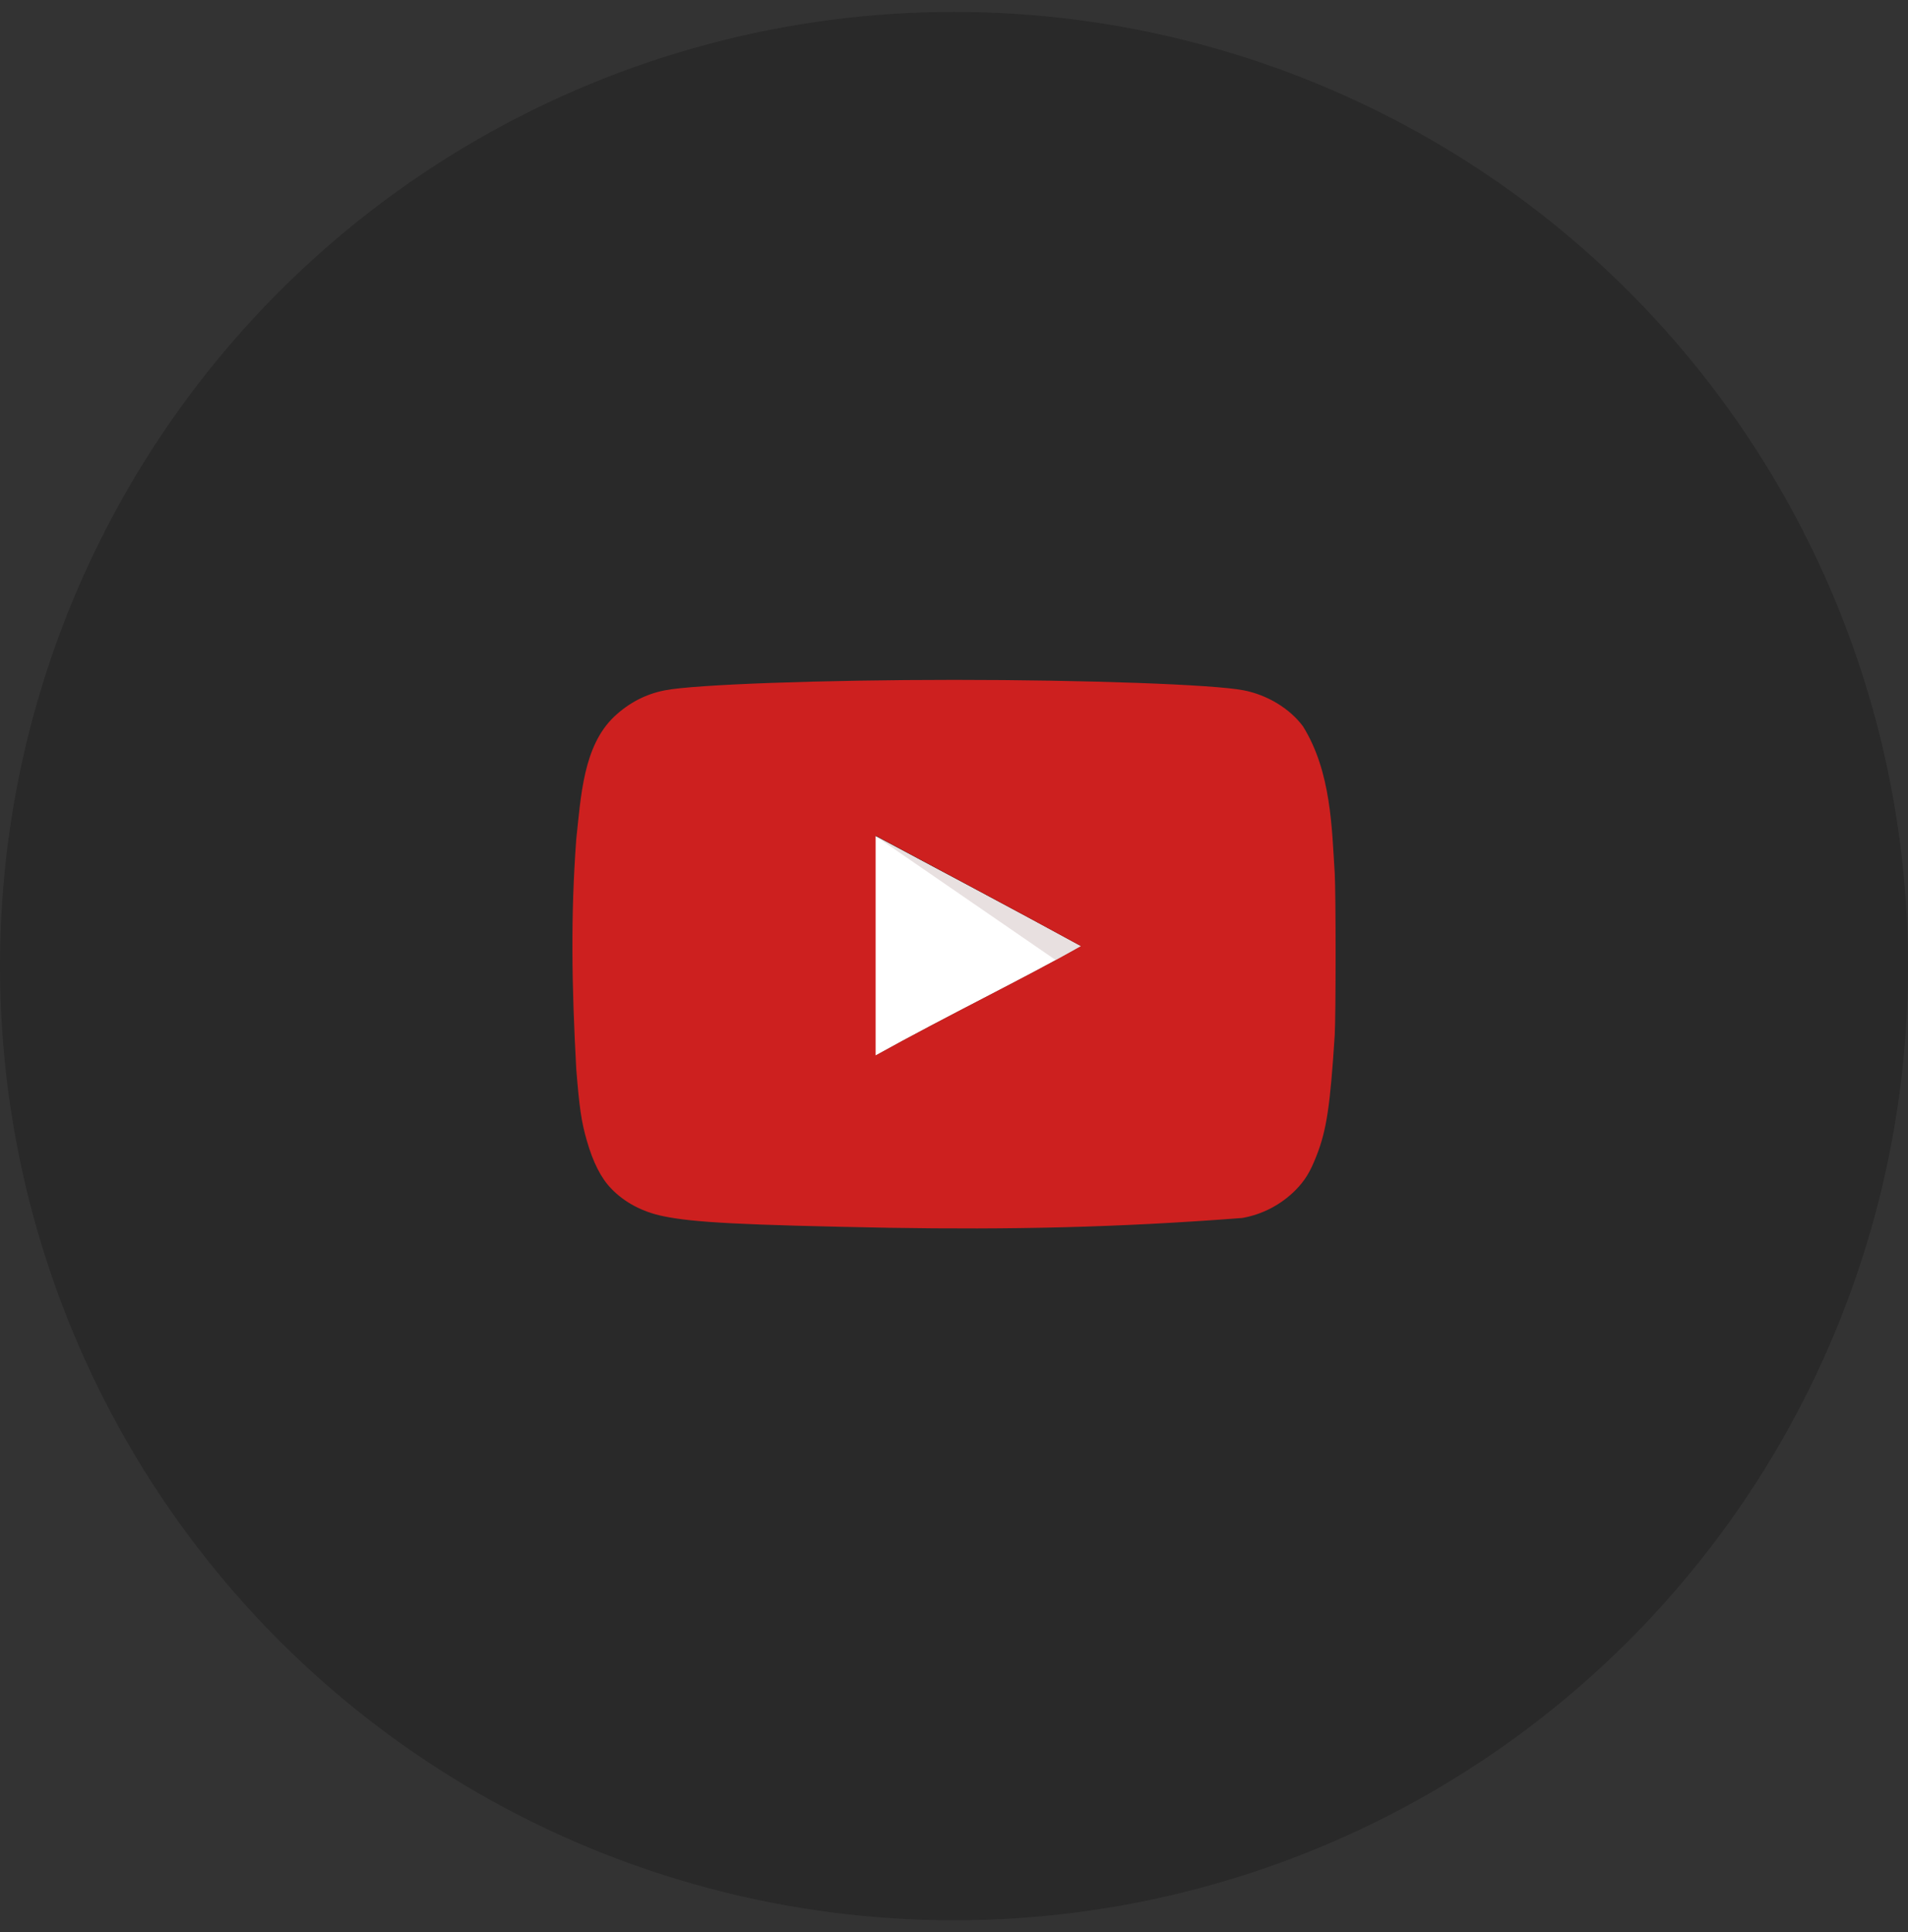 <svg width="80" height="81" viewBox="0 0 80 81" fill="none" xmlns="http://www.w3.org/2000/svg">
<rect x="0" y="0" width="80" height="81" fill="#333333" stroke="none"/>
<circle cx="40" cy="40.5" r="40" fill="black" fill-opacity="0.2"/>
<g clip-path="url(#clip0_351_43)">
<path d="M45.316 39.665C42.382 38.06 39.572 36.586 36.701 35.045V44.258C39.723 42.577 42.908 41.038 45.328 39.665H45.316Z" fill="white"/>
<path d="M45.316 39.665C42.382 38.06 36.701 35.045 36.701 35.045L44.275 40.255C44.276 40.255 42.895 41.038 45.316 39.665Z" fill="#E8E0E0"/>
<path d="M37.253 51.47C31.159 51.355 29.077 51.252 27.798 50.982C26.932 50.803 26.18 50.405 25.629 49.828C25.202 49.391 24.863 48.725 24.6 47.8C24.375 47.03 24.287 46.389 24.162 44.823C23.97 41.29 23.924 38.401 24.162 35.174C24.358 33.391 24.452 31.275 25.754 30.041C26.368 29.463 27.083 29.091 27.886 28.938C29.14 28.694 34.482 28.501 40.012 28.501C45.53 28.501 50.884 28.694 52.139 28.938C53.141 29.13 54.082 29.707 54.634 30.451C55.821 32.363 55.842 34.739 55.963 36.598C56.013 37.484 56.013 42.514 55.963 43.399C55.775 46.337 55.624 47.377 55.198 48.455C54.934 49.135 54.709 49.494 54.32 49.892C53.709 50.504 52.93 50.911 52.088 51.059C46.814 51.465 42.336 51.553 37.253 51.47ZM45.329 39.665C42.395 38.06 39.586 36.573 36.714 35.033V44.246C39.736 42.565 42.922 41.025 45.342 39.652L45.329 39.665Z" fill="#CD201F"/>
</g>
<defs>
<clipPath id="clip0_351_43">
<rect width="32" height="23" fill="white" transform="translate(24 28.5)"/>
</clipPath>
</defs>
</svg>
